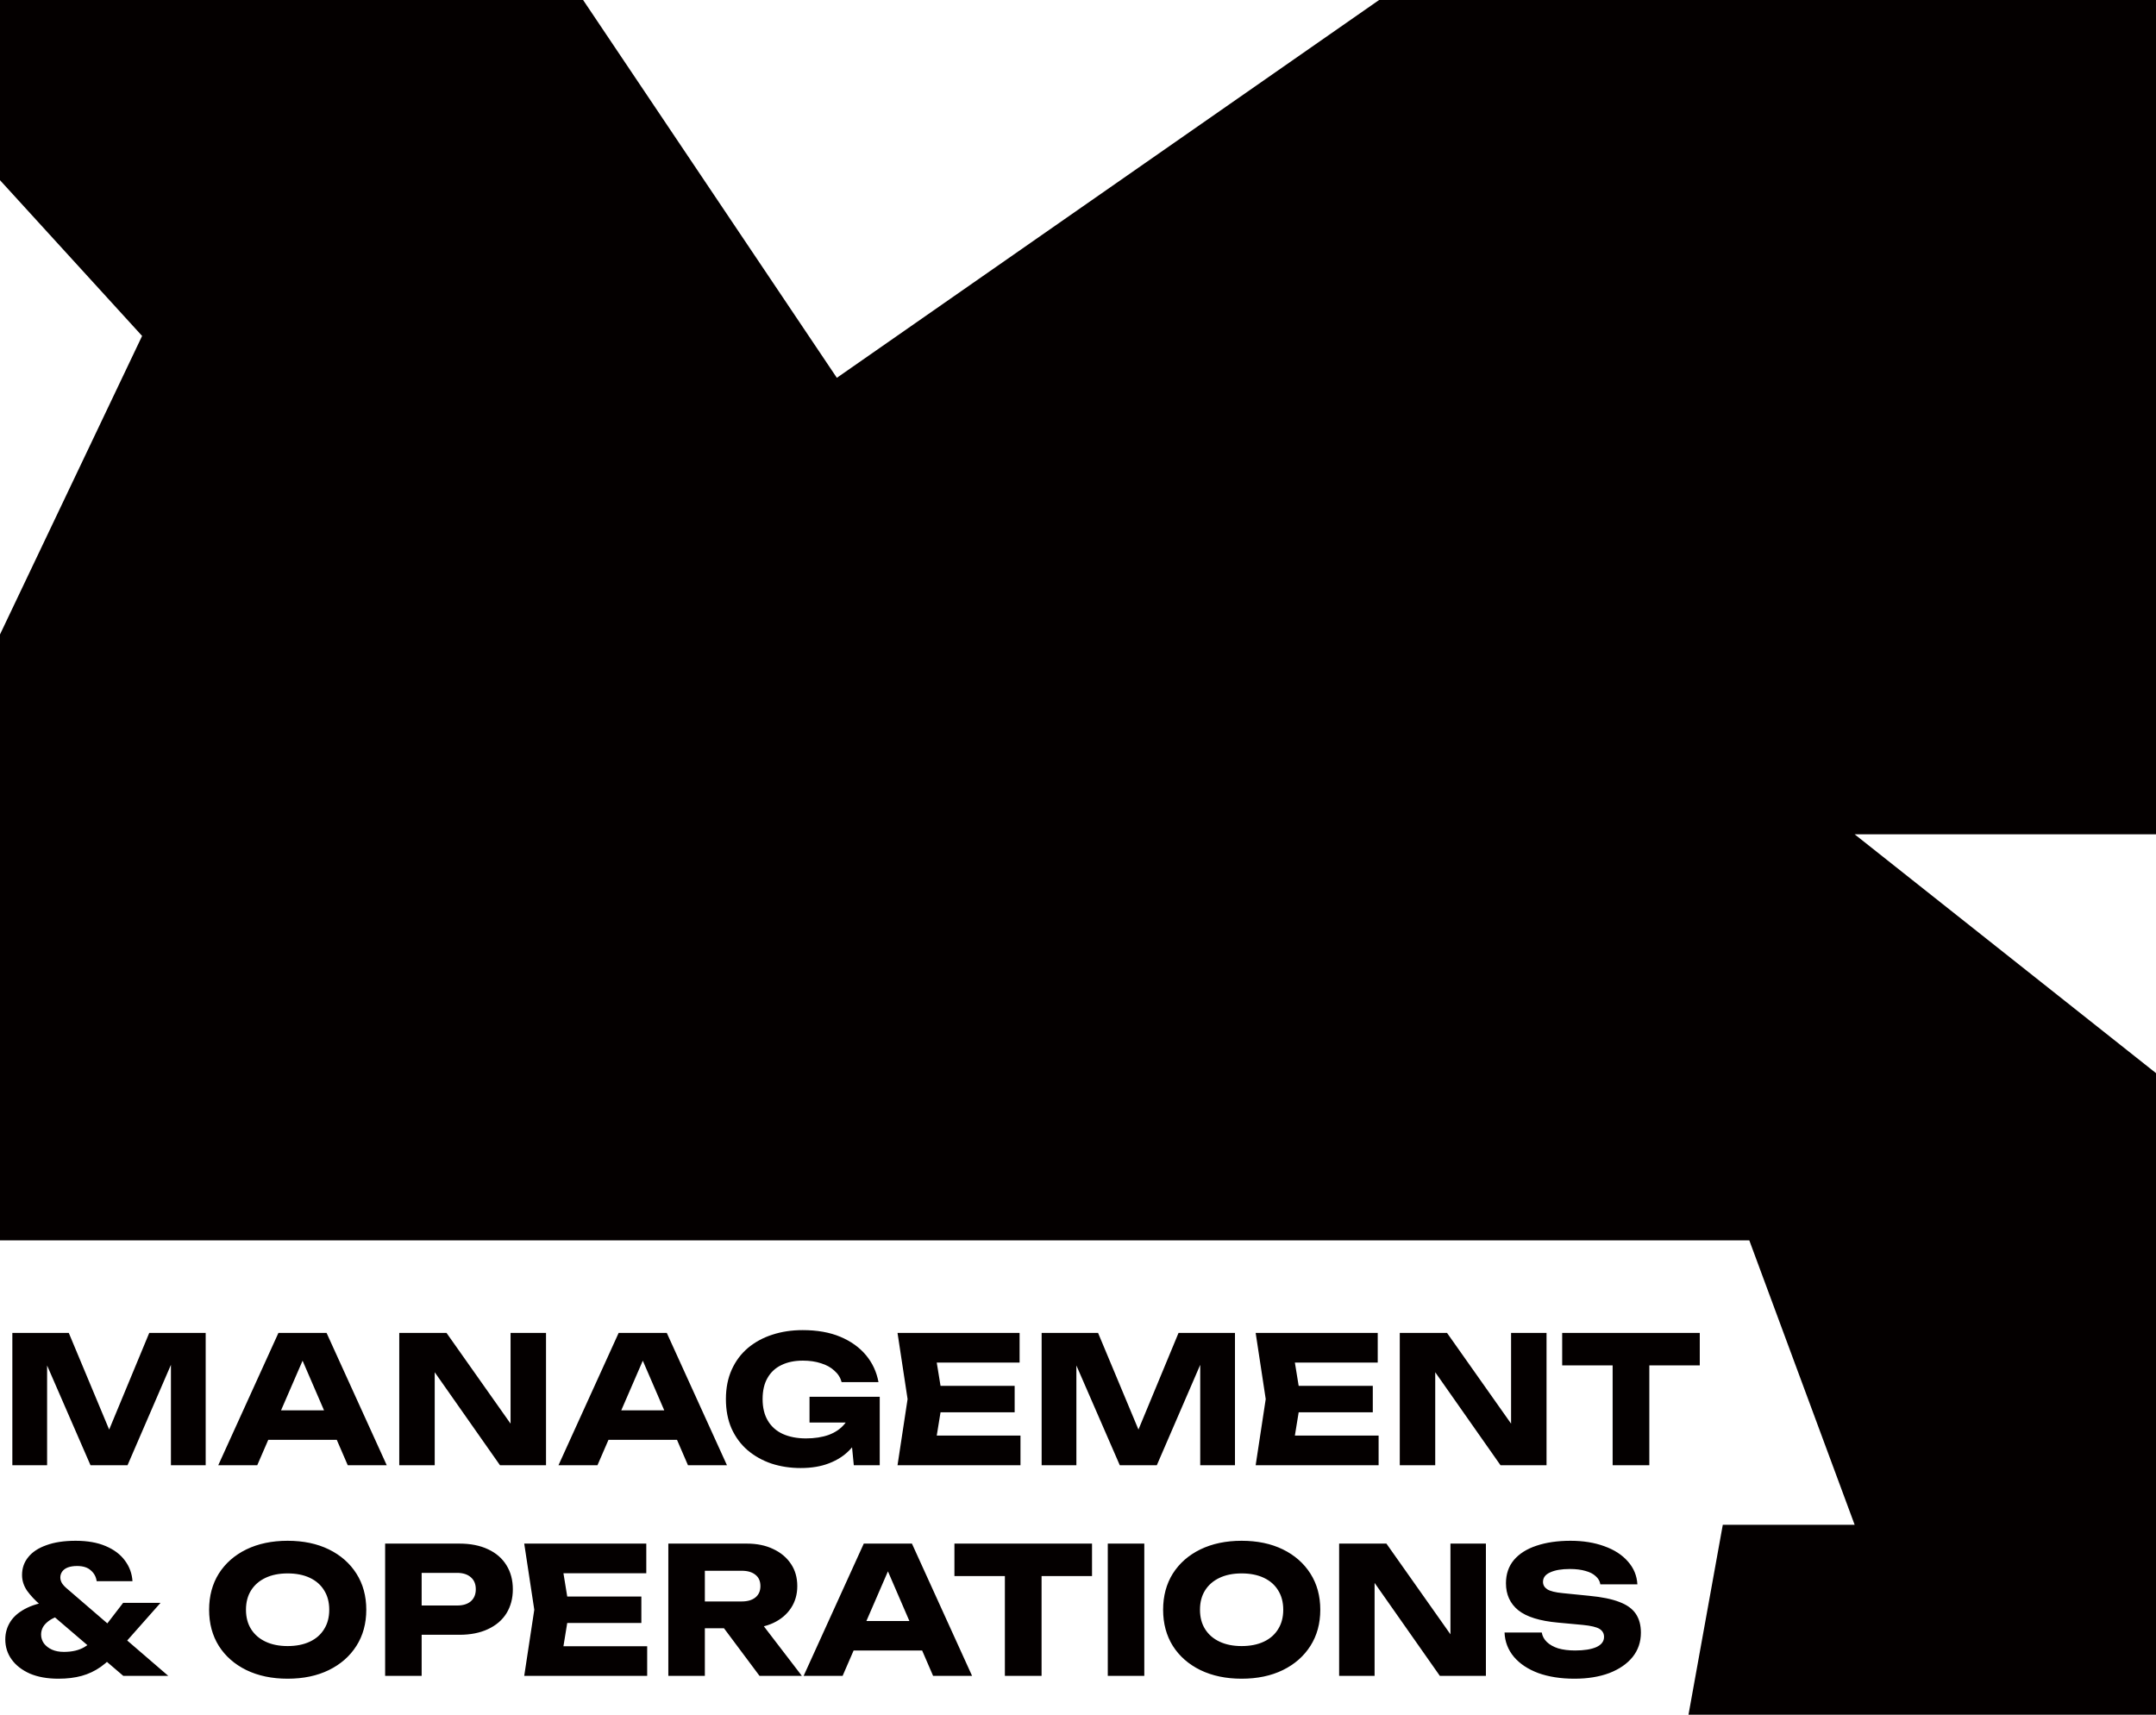 <svg width="440" height="350" viewBox="0 0 440 350" fill="none" xmlns="http://www.w3.org/2000/svg">
<path d="M357 253.18H0V129.503L29 68.572L0 36.782V0H119L170.786 77.119L281.451 0H440V170.3H378.5L440 219.045V350H344.591L351.591 311.236H378.5L357 253.18Z" fill="#040000"/>
<path d="M41.976 272.078V299.078H34.884V274.742L36.468 274.922L26.028 299.078H18.468L7.992 274.994L9.612 274.814L9.612 299.078H2.52L2.52 272.078H14.04L23.724 295.262H20.844L30.456 272.078H41.976ZM52.284 293.894V287.882H70.896V293.894H52.284ZM66.648 272.078L78.924 299.078H70.968L60.672 275.246H62.832L52.5 299.078H44.544L56.82 272.078H66.648ZM106.501 293.858L104.197 294.326V272.078H111.433V299.078H102.037L86.449 276.866L88.717 276.398V299.078H81.481V272.078H91.129L106.501 293.858ZM121.717 293.894V287.882H140.329V293.894H121.717ZM136.081 272.078L148.357 299.078H140.401L130.105 275.246H132.265L121.933 299.078H113.977L126.253 272.078H136.081ZM176.945 287.378C176.873 289.01 176.537 290.57 175.937 292.058C175.361 293.522 174.509 294.83 173.381 295.982C172.277 297.134 170.885 298.034 169.205 298.682C167.549 299.33 165.617 299.654 163.409 299.654C161.297 299.654 159.317 299.354 157.469 298.754C155.621 298.13 153.989 297.218 152.573 296.018C151.181 294.818 150.089 293.342 149.297 291.59C148.529 289.838 148.145 287.834 148.145 285.578C148.145 283.322 148.541 281.318 149.333 279.566C150.125 277.814 151.229 276.338 152.645 275.138C154.085 273.938 155.741 273.038 157.613 272.438C159.509 271.814 161.573 271.502 163.805 271.502C166.781 271.502 169.349 271.958 171.509 272.87C173.669 273.782 175.409 275.03 176.729 276.614C178.049 278.198 178.901 280.034 179.285 282.122H171.761C171.521 281.21 171.029 280.43 170.285 279.782C169.565 279.11 168.653 278.606 167.549 278.27C166.469 277.91 165.233 277.73 163.841 277.73C162.161 277.73 160.709 278.03 159.485 278.63C158.261 279.206 157.313 280.082 156.641 281.258C155.969 282.41 155.633 283.85 155.633 285.578C155.633 287.33 155.993 288.806 156.713 290.006C157.433 291.206 158.453 292.106 159.773 292.706C161.117 293.306 162.689 293.606 164.489 293.606C166.241 293.606 167.789 293.366 169.133 292.886C170.477 292.382 171.545 291.65 172.337 290.69C173.153 289.73 173.621 288.578 173.741 287.234L176.945 287.378ZM165.209 290.366V285.11H179.537V299.078H174.245L173.201 288.386L174.605 290.366H165.209ZM207.073 282.878V288.278H187.309V282.878H207.073ZM192.385 285.578L190.621 296.414L187.597 293.03H208.261V299.078H183.169L185.221 285.578L183.169 272.078H208.081V278.126H187.597L190.621 274.742L192.385 285.578ZM252.035 272.078V299.078H244.943V274.742L246.527 274.922L236.087 299.078H228.527L218.051 274.994L219.671 274.814V299.078H212.579V272.078H224.099L233.783 295.262H230.903L240.515 272.078H252.035ZM280.162 282.878V288.278H260.398V282.878H280.162ZM265.474 285.578L263.71 296.414L260.686 293.03H281.35V299.078H256.258L258.31 285.578L256.258 272.078H281.17V278.126H260.686L263.71 274.742L265.474 285.578ZM310.688 293.858L308.384 294.326V272.078H315.62V299.078H306.224L290.636 276.866L292.904 276.398V299.078H285.668V272.078H295.316L310.688 293.858ZM329.109 275.354H336.597V299.078H329.109V275.354ZM318.813 272.078H346.893V278.702H318.813V272.078ZM27.036 322.746H19.728C19.608 321.858 19.212 321.126 18.54 320.55C17.892 319.95 16.956 319.65 15.732 319.65C15.012 319.65 14.388 319.746 13.86 319.938C13.356 320.13 12.972 320.406 12.708 320.766C12.444 321.126 12.312 321.534 12.312 321.99C12.312 322.374 12.42 322.758 12.636 323.142C12.876 323.526 13.26 323.934 13.788 324.366L34.344 342.078H25.164L8.172 327.534C7.14 326.646 6.264 325.71 5.544 324.726C4.848 323.718 4.5 322.638 4.5 321.486C4.5 320.094 4.92 318.882 5.76 317.85C6.6 316.794 7.836 315.978 9.468 315.402C11.1 314.802 13.092 314.502 15.444 314.502C17.844 314.502 19.884 314.862 21.564 315.582C23.268 316.302 24.576 317.286 25.488 318.534C26.424 319.782 26.94 321.186 27.036 322.746ZM25.128 327.174H32.76L24.156 336.894C22.956 338.262 21.756 339.378 20.556 340.242C19.356 341.082 18.06 341.694 16.668 342.078C15.276 342.462 13.692 342.654 11.916 342.654C9.66 342.654 7.716 342.306 6.084 341.61C4.476 340.89 3.24 339.93 2.376 338.73C1.512 337.53 1.08 336.162 1.08 334.626C1.08 333.282 1.44 332.058 2.16 330.954C2.88 329.85 4.008 328.926 5.544 328.182C7.08 327.438 9.084 326.946 11.556 326.706L13.068 329.586C11.58 329.898 10.428 330.414 9.612 331.134C8.796 331.83 8.388 332.67 8.388 333.654C8.388 334.302 8.58 334.902 8.964 335.454C9.372 335.982 9.912 336.402 10.584 336.714C11.28 337.026 12.096 337.182 13.032 337.182C14.712 337.182 16.104 336.858 17.208 336.21C18.336 335.562 19.296 334.734 20.088 333.726L25.128 327.174ZM58.696 342.654C55.504 342.654 52.696 342.066 50.272 340.89C47.872 339.714 46 338.07 44.656 335.958C43.336 333.846 42.676 331.386 42.676 328.578C42.676 325.77 43.336 323.31 44.656 321.198C46 319.086 47.872 317.442 50.272 316.266C52.696 315.09 55.504 314.502 58.696 314.502C61.912 314.502 64.72 315.09 67.12 316.266C69.52 317.442 71.392 319.086 72.736 321.198C74.08 323.31 74.752 325.77 74.752 328.578C74.752 331.386 74.08 333.846 72.736 335.958C71.392 338.07 69.52 339.714 67.12 340.89C64.72 342.066 61.912 342.654 58.696 342.654ZM58.696 335.994C60.448 335.994 61.96 335.694 63.232 335.094C64.504 334.494 65.476 333.642 66.148 332.538C66.844 331.434 67.192 330.114 67.192 328.578C67.192 327.042 66.844 325.722 66.148 324.618C65.476 323.514 64.504 322.662 63.232 322.062C61.96 321.462 60.448 321.162 58.696 321.162C56.968 321.162 55.468 321.462 54.196 322.062C52.924 322.662 51.94 323.514 51.244 324.618C50.548 325.722 50.2 327.042 50.2 328.578C50.2 330.114 50.548 331.434 51.244 332.538C51.94 333.642 52.924 334.494 54.196 335.094C55.468 335.694 56.968 335.994 58.696 335.994ZM93.754 315.078C96.01 315.078 97.954 315.462 99.586 316.23C101.242 316.998 102.502 318.09 103.366 319.506C104.23 320.898 104.662 322.53 104.662 324.402C104.662 326.25 104.23 327.882 103.366 329.298C102.502 330.69 101.242 331.77 99.586 332.538C97.954 333.306 96.01 333.69 93.754 333.69H82.054V327.714H93.286C94.486 327.714 95.422 327.426 96.094 326.85C96.766 326.25 97.102 325.434 97.102 324.402C97.102 323.346 96.766 322.53 96.094 321.954C95.422 321.354 94.486 321.054 93.286 321.054H82.702L86.05 317.598V342.078H78.598V315.078H93.754ZM130.889 325.878V331.278H111.125V325.878H130.889ZM116.201 328.578L114.437 339.414L111.413 336.03H132.077V342.078H106.985L109.037 328.578L106.985 315.078H131.897V321.126H111.413L114.437 317.742L116.201 328.578ZM141.543 326.886H151.371C152.571 326.886 153.507 326.61 154.179 326.058C154.851 325.506 155.187 324.738 155.187 323.754C155.187 322.746 154.851 321.978 154.179 321.45C153.507 320.898 152.571 320.622 151.371 320.622H140.499L143.847 317.058V342.078H136.395V315.078H152.415C154.479 315.078 156.279 315.45 157.815 316.194C159.351 316.914 160.551 317.922 161.415 319.218C162.279 320.49 162.711 322.002 162.711 323.754C162.711 325.458 162.279 326.958 161.415 328.254C160.551 329.55 159.351 330.558 157.815 331.278C156.279 331.998 154.479 332.358 152.415 332.358H141.543V326.886ZM145.575 329.442H153.963L163.647 342.078H155.007L145.575 329.442ZM171.745 336.894V330.882H190.357V336.894H171.745ZM186.109 315.078L198.385 342.078H190.429L180.133 318.246H182.293L171.961 342.078H164.005L176.281 315.078H186.109ZM205.078 318.354H212.566V342.078H205.078V318.354ZM194.782 315.078H222.862V321.702H194.782V315.078ZM226.079 315.078H233.531V342.078H226.079V315.078ZM253.391 342.654C250.199 342.654 247.391 342.066 244.967 340.89C242.567 339.714 240.695 338.07 239.351 335.958C238.031 333.846 237.371 331.386 237.371 328.578C237.371 325.77 238.031 323.31 239.351 321.198C240.695 319.086 242.567 317.442 244.967 316.266C247.391 315.09 250.199 314.502 253.391 314.502C256.607 314.502 259.415 315.09 261.815 316.266C264.215 317.442 266.087 319.086 267.431 321.198C268.775 323.31 269.447 325.77 269.447 328.578C269.447 331.386 268.775 333.846 267.431 335.958C266.087 338.07 264.215 339.714 261.815 340.89C259.415 342.066 256.607 342.654 253.391 342.654ZM253.391 335.994C255.143 335.994 256.655 335.694 257.927 335.094C259.199 334.494 260.171 333.642 260.843 332.538C261.539 331.434 261.887 330.114 261.887 328.578C261.887 327.042 261.539 325.722 260.843 324.618C260.171 323.514 259.199 322.662 257.927 322.062C256.655 321.462 255.143 321.162 253.391 321.162C251.663 321.162 250.163 321.462 248.891 322.062C247.619 322.662 246.635 323.514 245.939 324.618C245.243 325.722 244.895 327.042 244.895 328.578C244.895 330.114 245.243 331.434 245.939 332.538C246.635 333.642 247.619 334.494 248.891 335.094C250.163 335.694 251.663 335.994 253.391 335.994ZM298.313 336.858L296.009 337.326V315.078H303.245V342.078H293.849L278.261 319.866L280.529 319.398V342.078H273.293V315.078H282.941L298.313 336.858ZM307.05 333.222H314.646C314.766 333.966 315.114 334.614 315.69 335.166C316.266 335.718 317.034 336.15 317.994 336.462C318.978 336.75 320.13 336.894 321.45 336.894C323.274 336.894 324.714 336.666 325.77 336.21C326.826 335.73 327.354 335.034 327.354 334.122C327.354 333.426 327.054 332.886 326.454 332.502C325.854 332.118 324.702 331.842 322.998 331.674L317.958 331.206C314.238 330.87 311.538 330.03 309.858 328.686C308.178 327.318 307.338 325.482 307.338 323.178C307.338 321.306 307.878 319.722 308.958 318.426C310.062 317.13 311.598 316.158 313.566 315.51C315.558 314.838 317.874 314.502 320.514 314.502C323.106 314.502 325.41 314.874 327.426 315.618C329.442 316.338 331.038 317.37 332.214 318.714C333.414 320.058 334.062 321.618 334.158 323.394H326.598C326.502 322.746 326.19 322.194 325.662 321.738C325.158 321.258 324.462 320.898 323.574 320.658C322.686 320.394 321.618 320.262 320.37 320.262C318.69 320.262 317.358 320.49 316.374 320.946C315.39 321.378 314.898 322.026 314.898 322.89C314.898 323.514 315.186 324.018 315.762 324.402C316.362 324.786 317.43 325.05 318.966 325.194L324.33 325.734C326.898 325.974 328.95 326.394 330.486 326.994C332.022 327.57 333.138 328.374 333.834 329.406C334.53 330.438 334.878 331.722 334.878 333.258C334.878 335.154 334.314 336.81 333.186 338.226C332.058 339.618 330.474 340.71 328.434 341.502C326.394 342.27 324.018 342.654 321.306 342.654C318.522 342.654 316.062 342.27 313.926 341.502C311.814 340.71 310.158 339.606 308.958 338.19C307.758 336.75 307.122 335.094 307.05 333.222Z" fill="#040000"/>
</svg>

